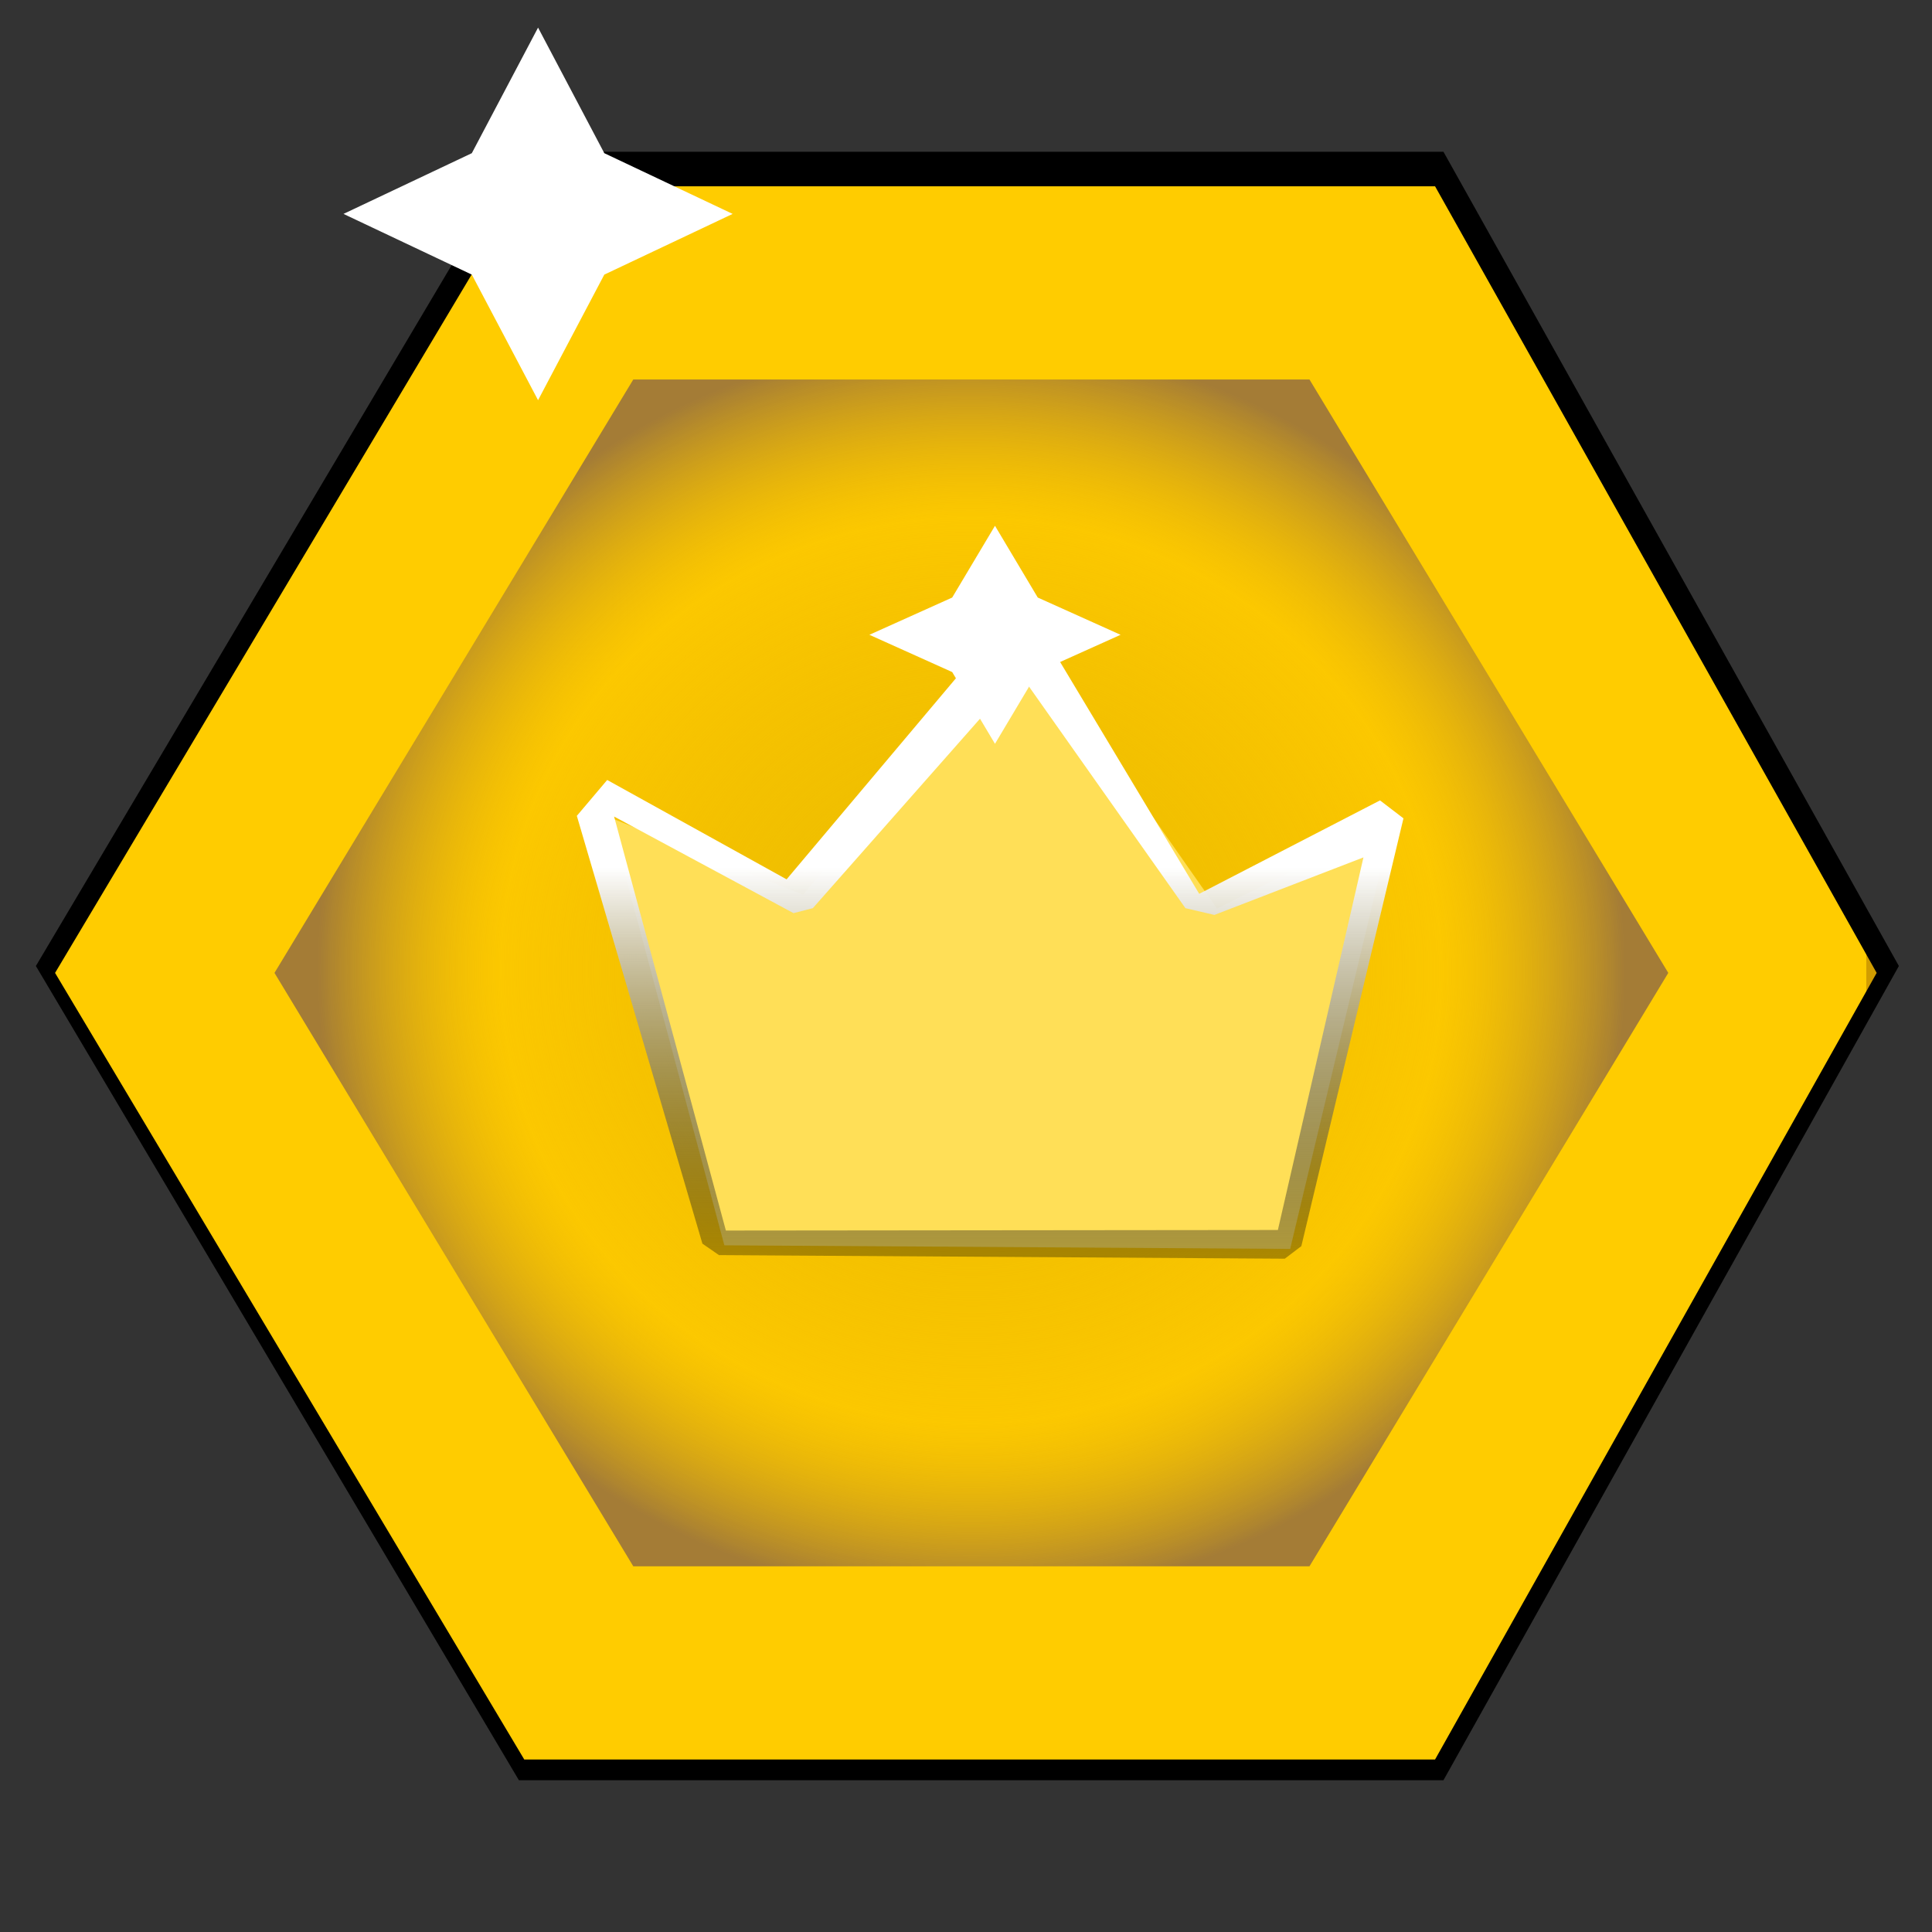 <svg width="50" height="50" viewBox="0 0 14 14">
    <rect x="0" y="0" width="14" height="14" fill="#333333" stroke="none"/>
    <defs>
        <linearGradient id="prefix__a" x1="1.2" x2="17" y1="288" y2="288"
            gradientTransform="matrix(.83 0 0 .83 -.68 -233)" gradientUnits="userSpaceOnUse">
            <stop stop-color="#fc0" offset="0" />
            <stop stop-color="#fc0" offset="1" />
            <stop stop-color="#d19d00" offset="1" />
        </linearGradient>
        <linearGradient id="prefix__c" x1="11" x2="11" y1="12" y2="8.6"
            gradientTransform="matrix(.83 0 0 .83 -1.3 -.85)" gradientUnits="userSpaceOnUse">
            <stop stop-opacity=".31" offset="0" />
            <stop stop-color="#fff" offset="1" />
        </linearGradient>
        <radialGradient id="prefix__b" cx="9.1" cy="292" r="6"
            gradientTransform="matrix(.79 -.004 .005 .76 -1.7 -215)" gradientUnits="userSpaceOnUse">
            <stop stop-color="#eac100" offset="0" />
            <stop stop-color="#e4ac01" stop-opacity=".13" offset=".72" />
            <stop stop-color="#846049" stop-opacity=".74" offset="1" />
        </radialGradient>
    </defs>
    <path d="M.26 7l3.5-5.9h6.7l3.3 5.9-3.3 5.9h-6.7z" />
    <g fill-rule="evenodd">
        <path d="M.31 6.9l3.4-5.7h6.6l3.2 5.7-3.2 5.7h-6.6z" fill="url(#prefix__a)" transform="translate(.089 .15)" />
        <path d="M1.9 6.9l2.6-4.3h4.9L12 6.9l-2.6 4.3H4.5z" fill="url(#prefix__b)" transform="translate(.089 .15)" />
        <path d="M2.489 1.55l.93-.44.48-.91.48.91.93.44-.93.44-.48.91-.48-.91z" fill="#fff" />
        <path d="M10.089 5.95l-.74 3.1-4.1-.026-.83-3.1 1.4.56 1.6-1.9 1.4 2z" fill="#ffdf57" />
    </g>
    <path
        d="M10 5.8l.17.13-.74 3.1-.12.091-4.1-.026-.12-.083-.91-3.1.22-.26 1.3.72 1.6-1.9.19.005 1.2 2zm-1.2.83l-.21-.049-1.2-1.7-1.5 1.7-.14.036-1.3-.7.81 3 4-.004.62-2.7z"
        fill="url(#prefix__c)" />
    <path d="M6.3 4.6l.6-.27.31-.52.31.52.6.27-.6.27-.31.52-.31-.52z" fill="#fff" fill-rule="evenodd" />
</svg>